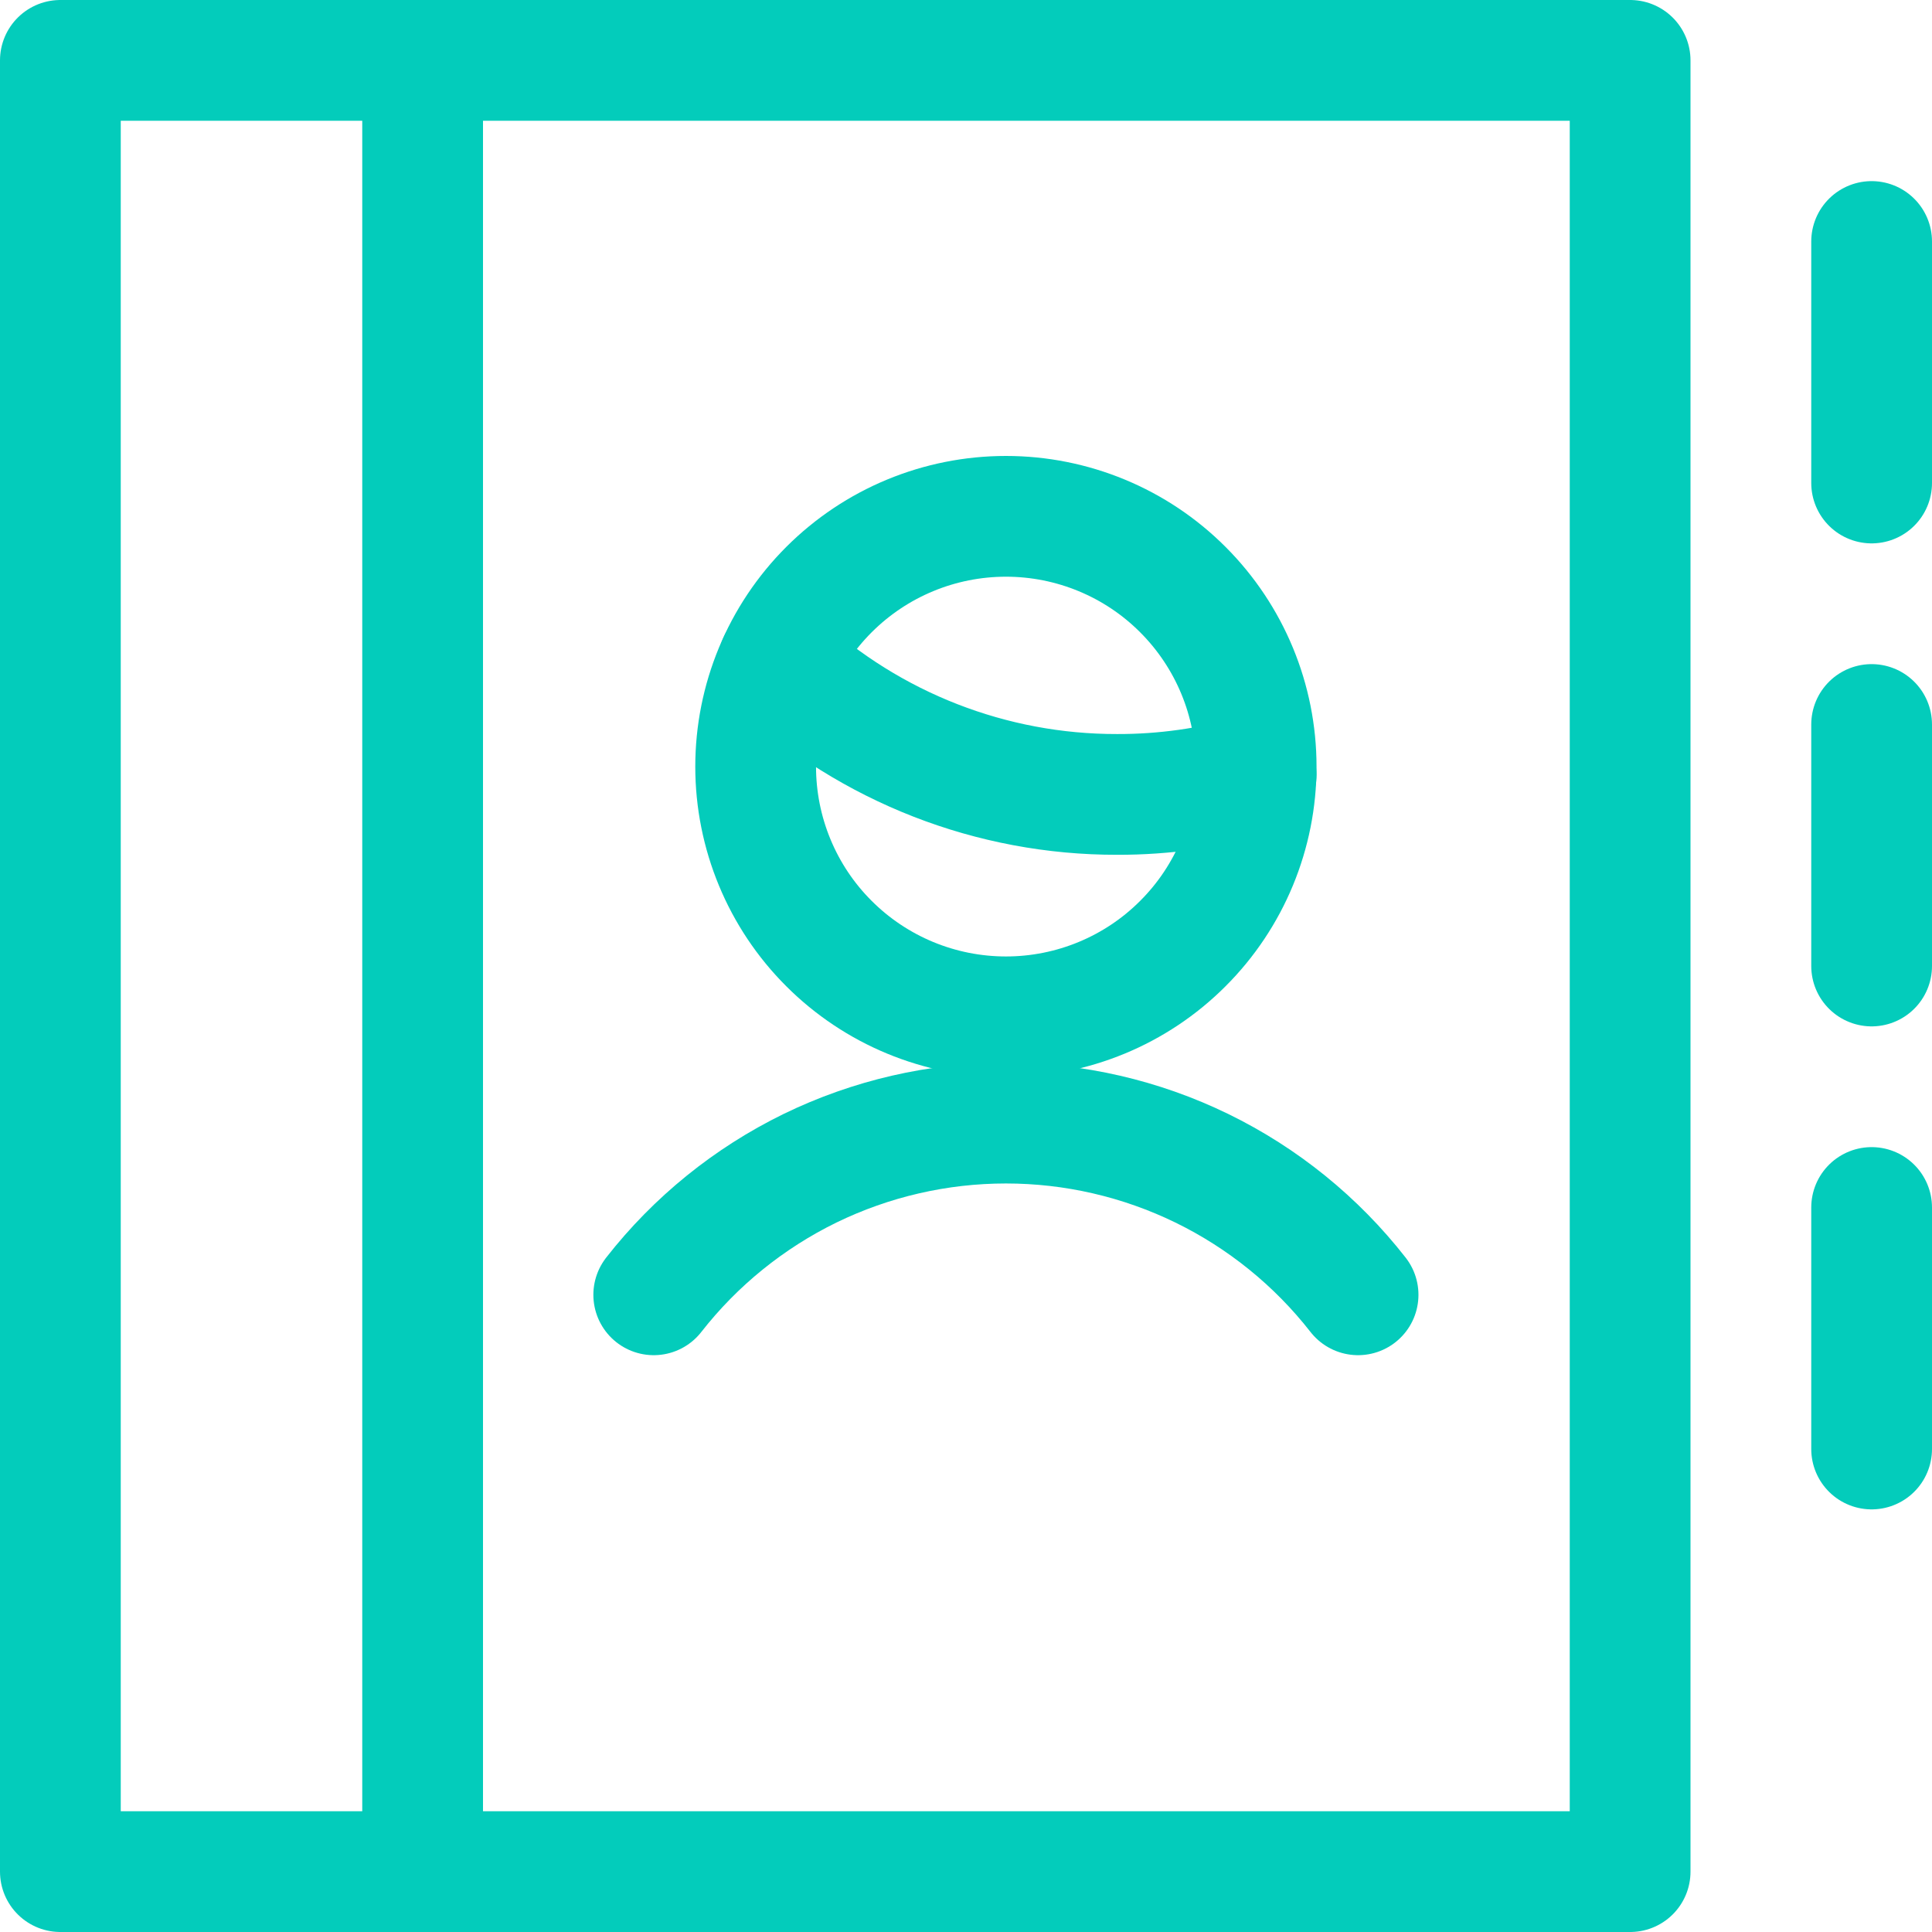 <svg width="16" height="16" viewBox="0 0 16 16" fill="none" xmlns="http://www.w3.org/2000/svg">
<path d="M6.258 6.349C6.258 6.898 6.476 7.426 6.865 7.814C7.254 8.203 7.781 8.421 8.331 8.421C8.88 8.421 9.408 8.203 9.796 7.814C10.185 7.426 10.403 6.898 10.403 6.349C10.403 5.799 10.185 5.272 9.796 4.883C9.408 4.494 8.88 4.276 8.331 4.276C7.781 4.276 7.254 4.494 6.865 4.883C6.476 5.272 6.258 5.799 6.258 6.349V6.349Z" stroke="#03CCBB" stroke-linecap="round" stroke-linejoin="round"/>
<path d="M11.247 10.723C10.901 10.28 10.459 9.922 9.953 9.675C9.448 9.429 8.893 9.301 8.331 9.301C7.768 9.301 7.214 9.429 6.708 9.675C6.203 9.922 5.76 10.28 5.414 10.723" stroke="#03CCBB" stroke-linecap="round" stroke-linejoin="round"/>
<path d="M10.403 6.417C10.029 6.525 9.642 6.58 9.252 6.579C8.213 6.581 7.211 6.19 6.447 5.486" stroke="#03CCBB" stroke-linecap="round" stroke-linejoin="round"/>
<path d="M3.5 0.5V15.5" stroke="#03CCBB" stroke-linecap="round" stroke-linejoin="round"/>
<path d="M15.5 2V4" stroke="#03CCBB" stroke-linecap="round" stroke-linejoin="round"/>
<path d="M15.5 6V8" stroke="#03CCBB" stroke-linecap="round" stroke-linejoin="round"/>
<path d="M15.5 10V12" stroke="#03CCBB" stroke-linecap="round" stroke-linejoin="round"/>
<path d="M0.5 0.5H13.5V15.5H0.5V0.5Z" stroke="#03CCBB" stroke-linecap="round" stroke-linejoin="round"/>
</svg>
